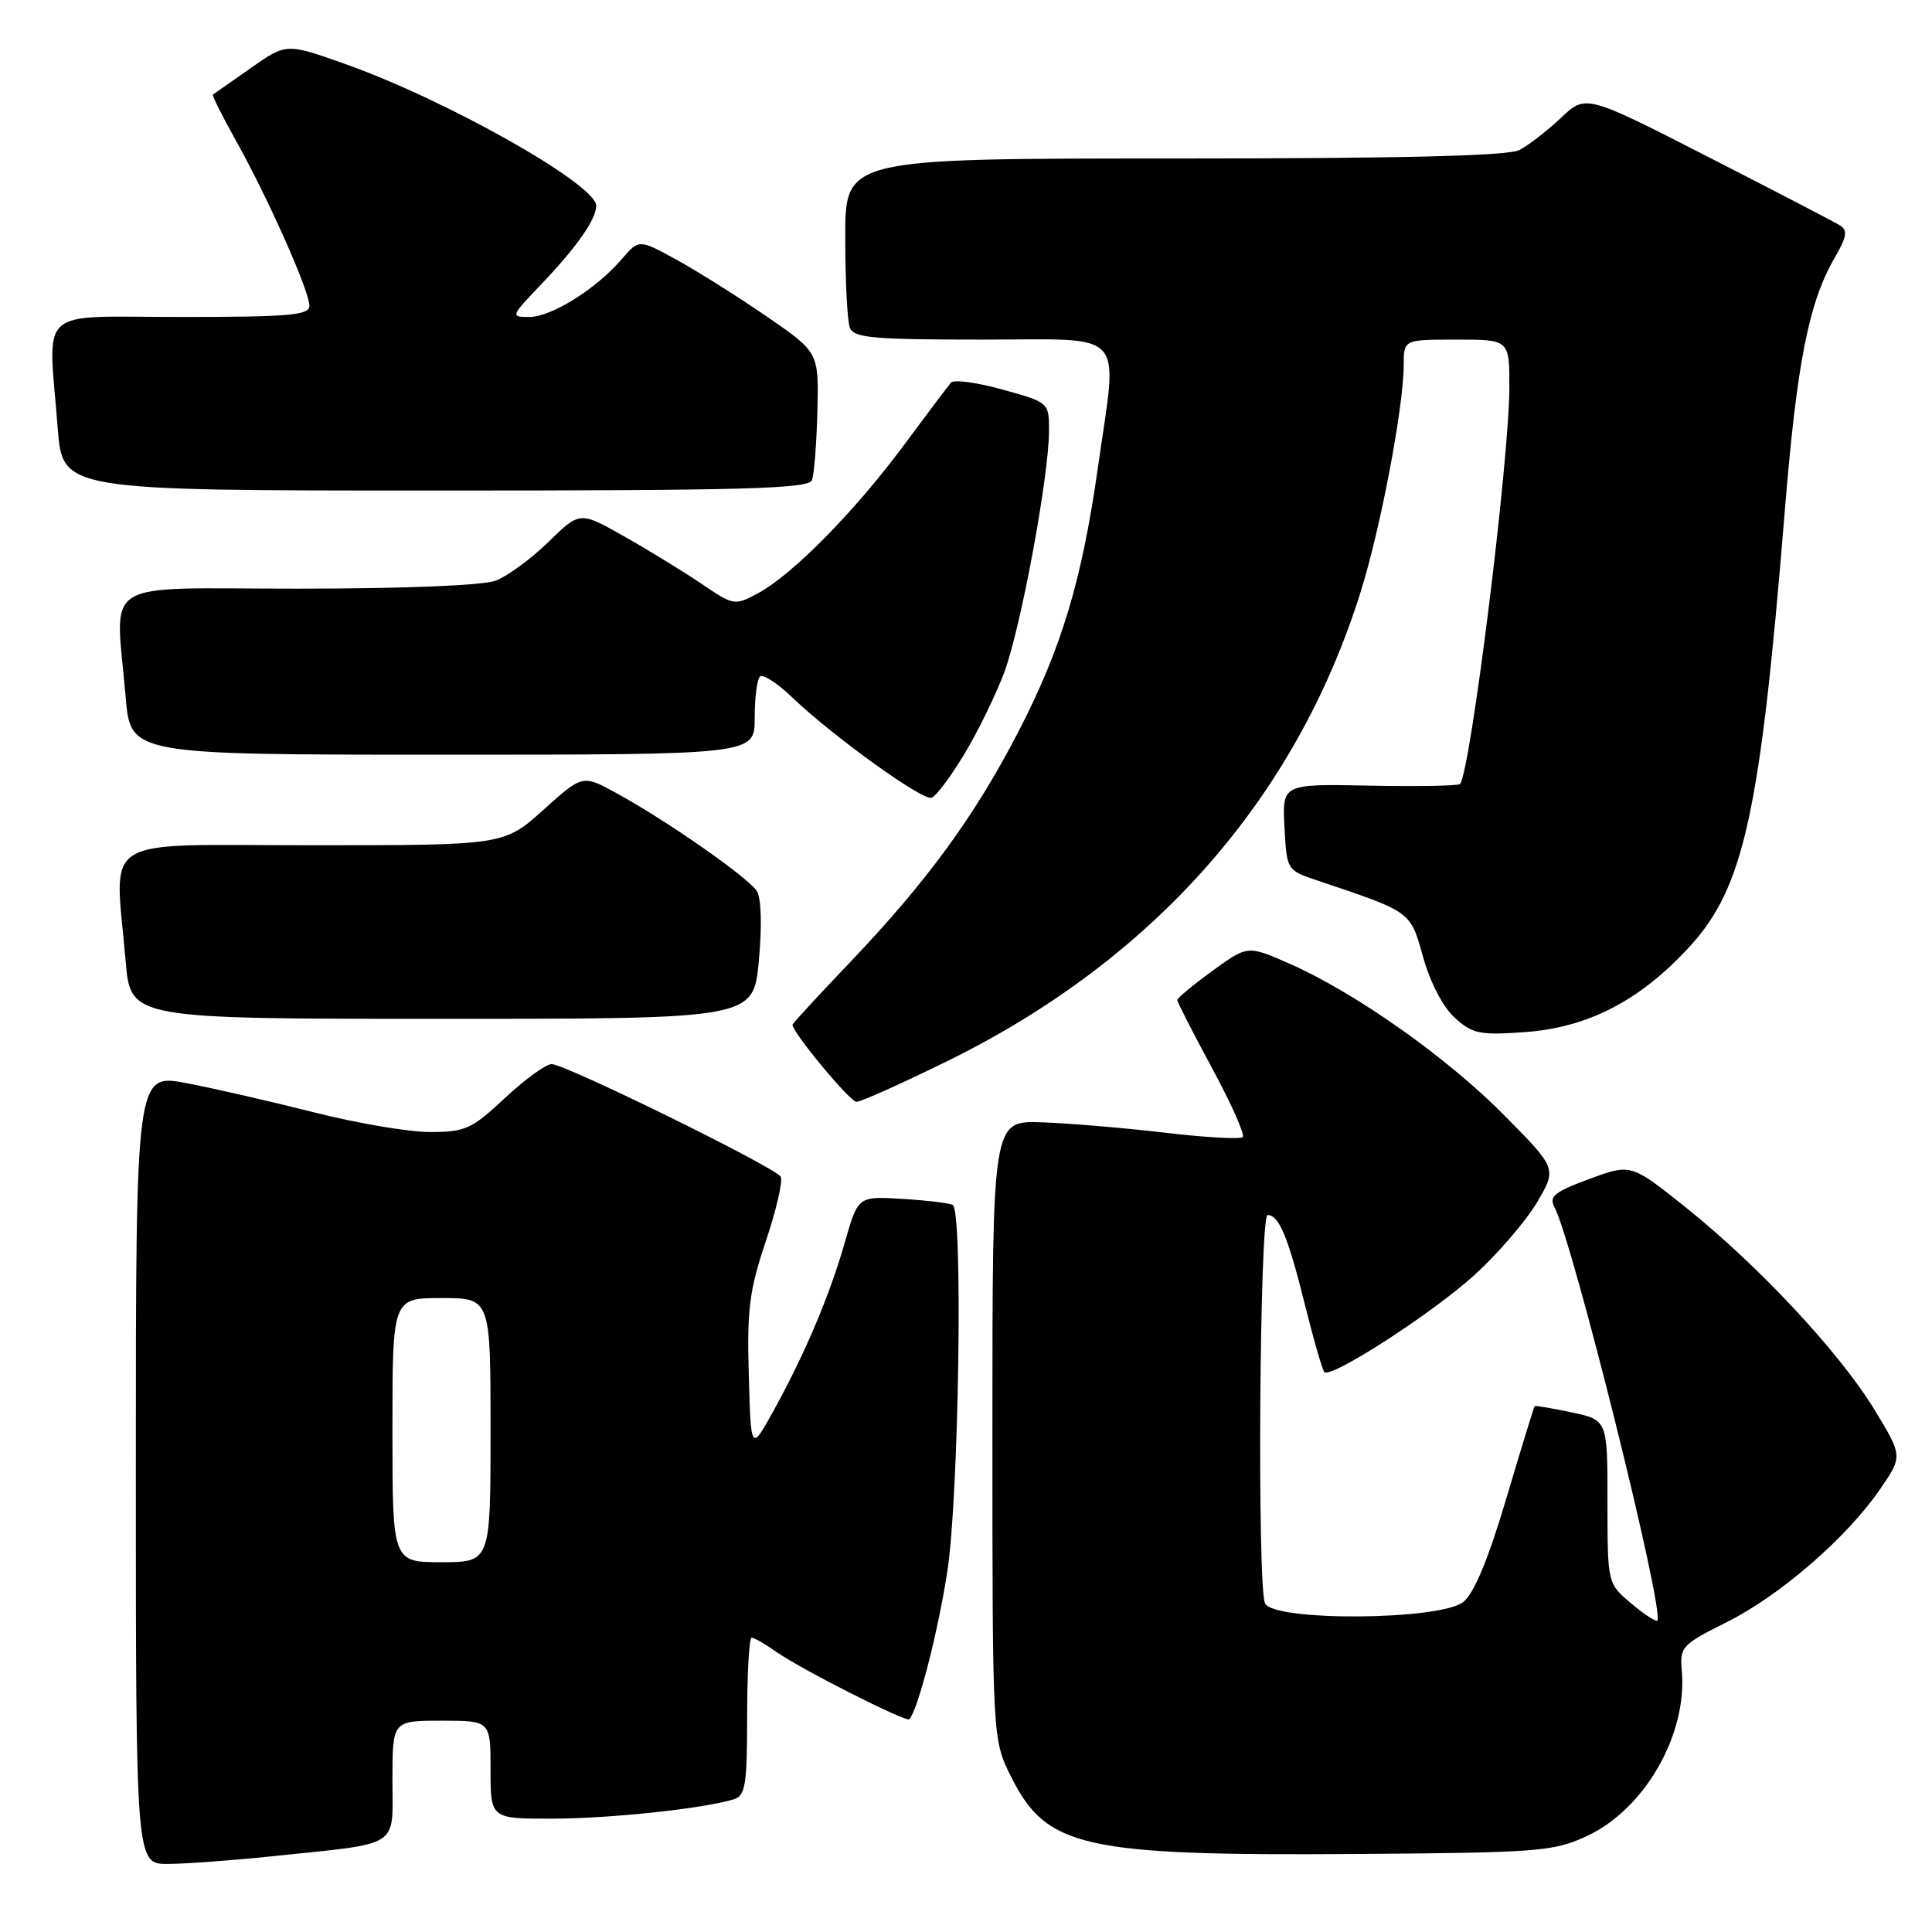 <?xml version="1.0" encoding="UTF-8" standalone="no"?>
<!DOCTYPE svg PUBLIC "-//W3C//DTD SVG 1.1//EN" "http://www.w3.org/Graphics/SVG/1.1/DTD/svg11.dtd" >
<svg xmlns="http://www.w3.org/2000/svg" xmlns:xlink="http://www.w3.org/1999/xlink" version="1.1" viewBox="0 0 256 256">
 <g >
 <path fill="currentColor"
d=" M 36.00 245.97 C 53.33 244.16 52.00 245.00 52.00 235.89 C 52.00 228.00 52.00 228.00 58.50 228.00 C 65.00 228.00 65.00 228.00 65.00 234.50 C 65.00 241.00 65.00 241.00 73.25 240.98 C 80.98 240.96 93.30 239.64 97.25 238.41 C 98.77 237.94 99.00 236.49 99.00 227.43 C 99.00 221.69 99.27 217.00 99.60 217.00 C 99.92 217.00 101.39 217.84 102.85 218.87 C 106.07 221.15 120.09 228.25 120.49 227.81 C 121.65 226.55 124.35 216.00 125.55 208.06 C 127.06 198.02 127.61 160.48 126.25 159.67 C 125.84 159.42 122.84 159.06 119.60 158.86 C 113.70 158.50 113.70 158.50 111.98 164.50 C 109.96 171.60 106.64 179.44 102.50 186.93 C 99.50 192.35 99.50 192.35 99.22 182.21 C 98.97 173.50 99.29 170.98 101.48 164.46 C 102.88 160.28 103.77 156.43 103.44 155.91 C 102.66 154.64 74.90 141.00 73.10 141.00 C 72.34 141.00 69.54 143.03 66.90 145.50 C 62.49 149.62 61.65 150.00 56.97 150.00 C 54.16 150.00 47.28 148.83 41.68 147.41 C 36.08 145.99 28.46 144.24 24.75 143.53 C 18.00 142.23 18.00 142.23 18.00 194.62 C 18.00 247.00 18.00 247.00 22.25 246.98 C 24.59 246.97 30.77 246.52 36.00 245.97 Z  M 210.18 243.33 C 217.88 239.79 223.58 229.93 222.85 221.42 C 222.57 218.22 222.84 217.92 228.79 214.95 C 235.87 211.41 244.69 203.77 249.12 197.33 C 252.12 192.96 252.12 192.96 248.37 186.78 C 243.78 179.23 232.97 167.65 223.30 159.93 C 216.11 154.19 216.11 154.19 210.59 156.22 C 205.97 157.93 205.22 158.53 205.97 159.95 C 208.40 164.49 220.64 213.69 219.60 214.73 C 219.41 214.92 217.84 213.90 216.13 212.45 C 213.00 209.82 213.00 209.82 213.00 198.99 C 213.00 188.16 213.00 188.16 208.26 187.15 C 205.66 186.60 203.44 186.22 203.35 186.32 C 203.25 186.42 201.57 191.90 199.61 198.50 C 197.24 206.51 195.35 211.08 193.92 212.25 C 190.89 214.73 168.55 214.87 167.61 212.42 C 166.57 209.71 166.91 161.00 167.96 161.00 C 169.47 161.00 170.68 163.90 172.93 172.97 C 174.08 177.58 175.23 181.56 175.48 181.81 C 176.37 182.70 189.91 173.94 195.45 168.88 C 198.54 166.05 202.24 161.73 203.68 159.29 C 206.29 154.84 206.29 154.84 199.39 147.85 C 191.83 140.18 179.62 131.55 170.91 127.71 C 165.32 125.25 165.32 125.25 160.66 128.64 C 158.10 130.50 156.00 132.24 156.00 132.52 C 156.00 132.79 158.08 136.86 160.62 141.56 C 163.16 146.26 164.98 150.35 164.67 150.67 C 164.35 150.98 159.69 150.72 154.30 150.08 C 148.91 149.45 141.57 148.83 138.00 148.71 C 131.50 148.50 131.50 148.50 131.50 189.50 C 131.50 230.50 131.50 230.50 134.00 235.48 C 138.70 244.85 143.54 245.92 180.00 245.66 C 203.77 245.49 205.82 245.33 210.18 243.33 Z  M 125.57 140.58 C 152.93 127.12 171.70 105.82 180.27 78.50 C 182.94 70.02 186.00 53.87 186.00 48.32 C 186.00 45.00 186.00 45.00 193.00 45.00 C 200.00 45.00 200.00 45.00 200.00 51.26 C 200.00 60.94 194.82 102.51 193.45 103.89 C 193.20 104.13 187.80 104.23 181.45 104.10 C 169.90 103.87 169.90 103.87 170.20 109.59 C 170.50 115.29 170.52 115.31 174.50 116.65 C 187.12 120.89 186.86 120.70 188.57 126.83 C 189.52 130.21 191.21 133.46 192.78 134.87 C 195.12 136.99 196.08 137.19 202.05 136.76 C 210.44 136.16 217.38 132.56 223.93 125.38 C 231.09 117.55 233.24 107.69 236.47 68.00 C 238.09 48.02 239.66 40.08 243.14 34.09 C 244.71 31.38 244.85 30.52 243.81 29.87 C 243.09 29.42 235.22 25.33 226.32 20.78 C 210.13 12.50 210.13 12.50 206.82 15.63 C 204.99 17.35 202.52 19.26 201.32 19.88 C 199.80 20.66 185.75 21.00 155.57 21.00 C 112.00 21.00 112.00 21.00 112.00 31.42 C 112.00 37.15 112.27 42.55 112.61 43.42 C 113.13 44.77 115.63 45.00 130.11 45.00 C 149.64 45.00 148.12 43.33 145.47 62.00 C 143.36 76.91 140.64 85.93 134.96 96.92 C 129.15 108.17 122.82 116.83 112.50 127.65 C 108.38 131.97 105.01 135.62 105.01 135.78 C 104.98 136.78 112.63 146.00 113.49 146.00 C 114.07 146.00 119.51 143.56 125.57 140.58 Z  M 100.55 127.32 C 100.98 122.67 100.88 119.03 100.28 118.07 C 99.15 116.28 88.27 108.68 81.64 105.07 C 77.19 102.64 77.19 102.64 71.99 107.32 C 66.78 112.00 66.78 112.00 41.39 112.00 C 12.58 112.00 15.21 110.37 16.65 127.35 C 17.29 135.00 17.29 135.00 58.56 135.00 C 99.83 135.00 99.83 135.00 100.55 127.32 Z  M 127.76 99.95 C 129.56 96.98 131.94 92.10 133.06 89.12 C 135.26 83.22 139.00 63.07 139.00 57.06 C 139.00 53.34 138.98 53.32 132.85 51.62 C 129.46 50.68 126.38 50.26 126.01 50.70 C 125.63 51.14 122.81 54.88 119.75 59.01 C 113.26 67.77 105.02 76.13 100.49 78.58 C 97.33 80.28 97.24 80.26 92.90 77.32 C 90.48 75.68 85.87 72.86 82.66 71.05 C 76.83 67.75 76.83 67.75 72.66 71.82 C 70.37 74.05 67.23 76.36 65.68 76.94 C 64.00 77.58 53.48 78.00 39.43 78.00 C 12.74 78.00 15.30 76.39 16.65 92.35 C 17.29 100.00 17.29 100.00 58.65 100.00 C 100.00 100.00 100.00 100.00 100.00 95.17 C 100.00 92.51 100.31 90.02 100.69 89.65 C 101.06 89.27 102.98 90.50 104.94 92.38 C 110.28 97.50 122.20 106.10 123.43 105.71 C 124.02 105.52 125.97 102.93 127.76 99.95 Z  M 107.59 63.62 C 107.88 62.87 108.20 58.75 108.31 54.47 C 108.50 46.68 108.50 46.68 101.50 41.87 C 97.65 39.23 92.29 35.86 89.58 34.38 C 84.66 31.69 84.66 31.69 82.38 34.34 C 78.99 38.29 73.06 42.00 70.15 42.00 C 67.63 42.00 67.65 41.93 71.64 37.75 C 76.41 32.76 79.00 29.07 79.00 27.26 C 79.00 24.43 59.17 13.24 45.71 8.47 C 37.93 5.71 37.93 5.71 33.21 9.03 C 30.62 10.85 28.38 12.43 28.22 12.53 C 28.07 12.63 29.44 15.37 31.25 18.61 C 35.45 26.10 41.00 38.56 41.00 40.51 C 41.00 41.77 38.40 42.00 24.00 42.00 C 4.57 42.00 6.38 40.37 7.65 56.75 C 8.30 65.00 8.30 65.00 57.68 65.00 C 98.67 65.00 107.15 64.77 107.59 63.62 Z  M 52.00 189.50 C 52.00 172.00 52.00 172.00 58.50 172.00 C 65.00 172.00 65.00 172.00 65.00 189.50 C 65.00 207.00 65.00 207.00 58.50 207.00 C 52.00 207.00 52.00 207.00 52.00 189.50 Z "/>
</g>
</svg>
